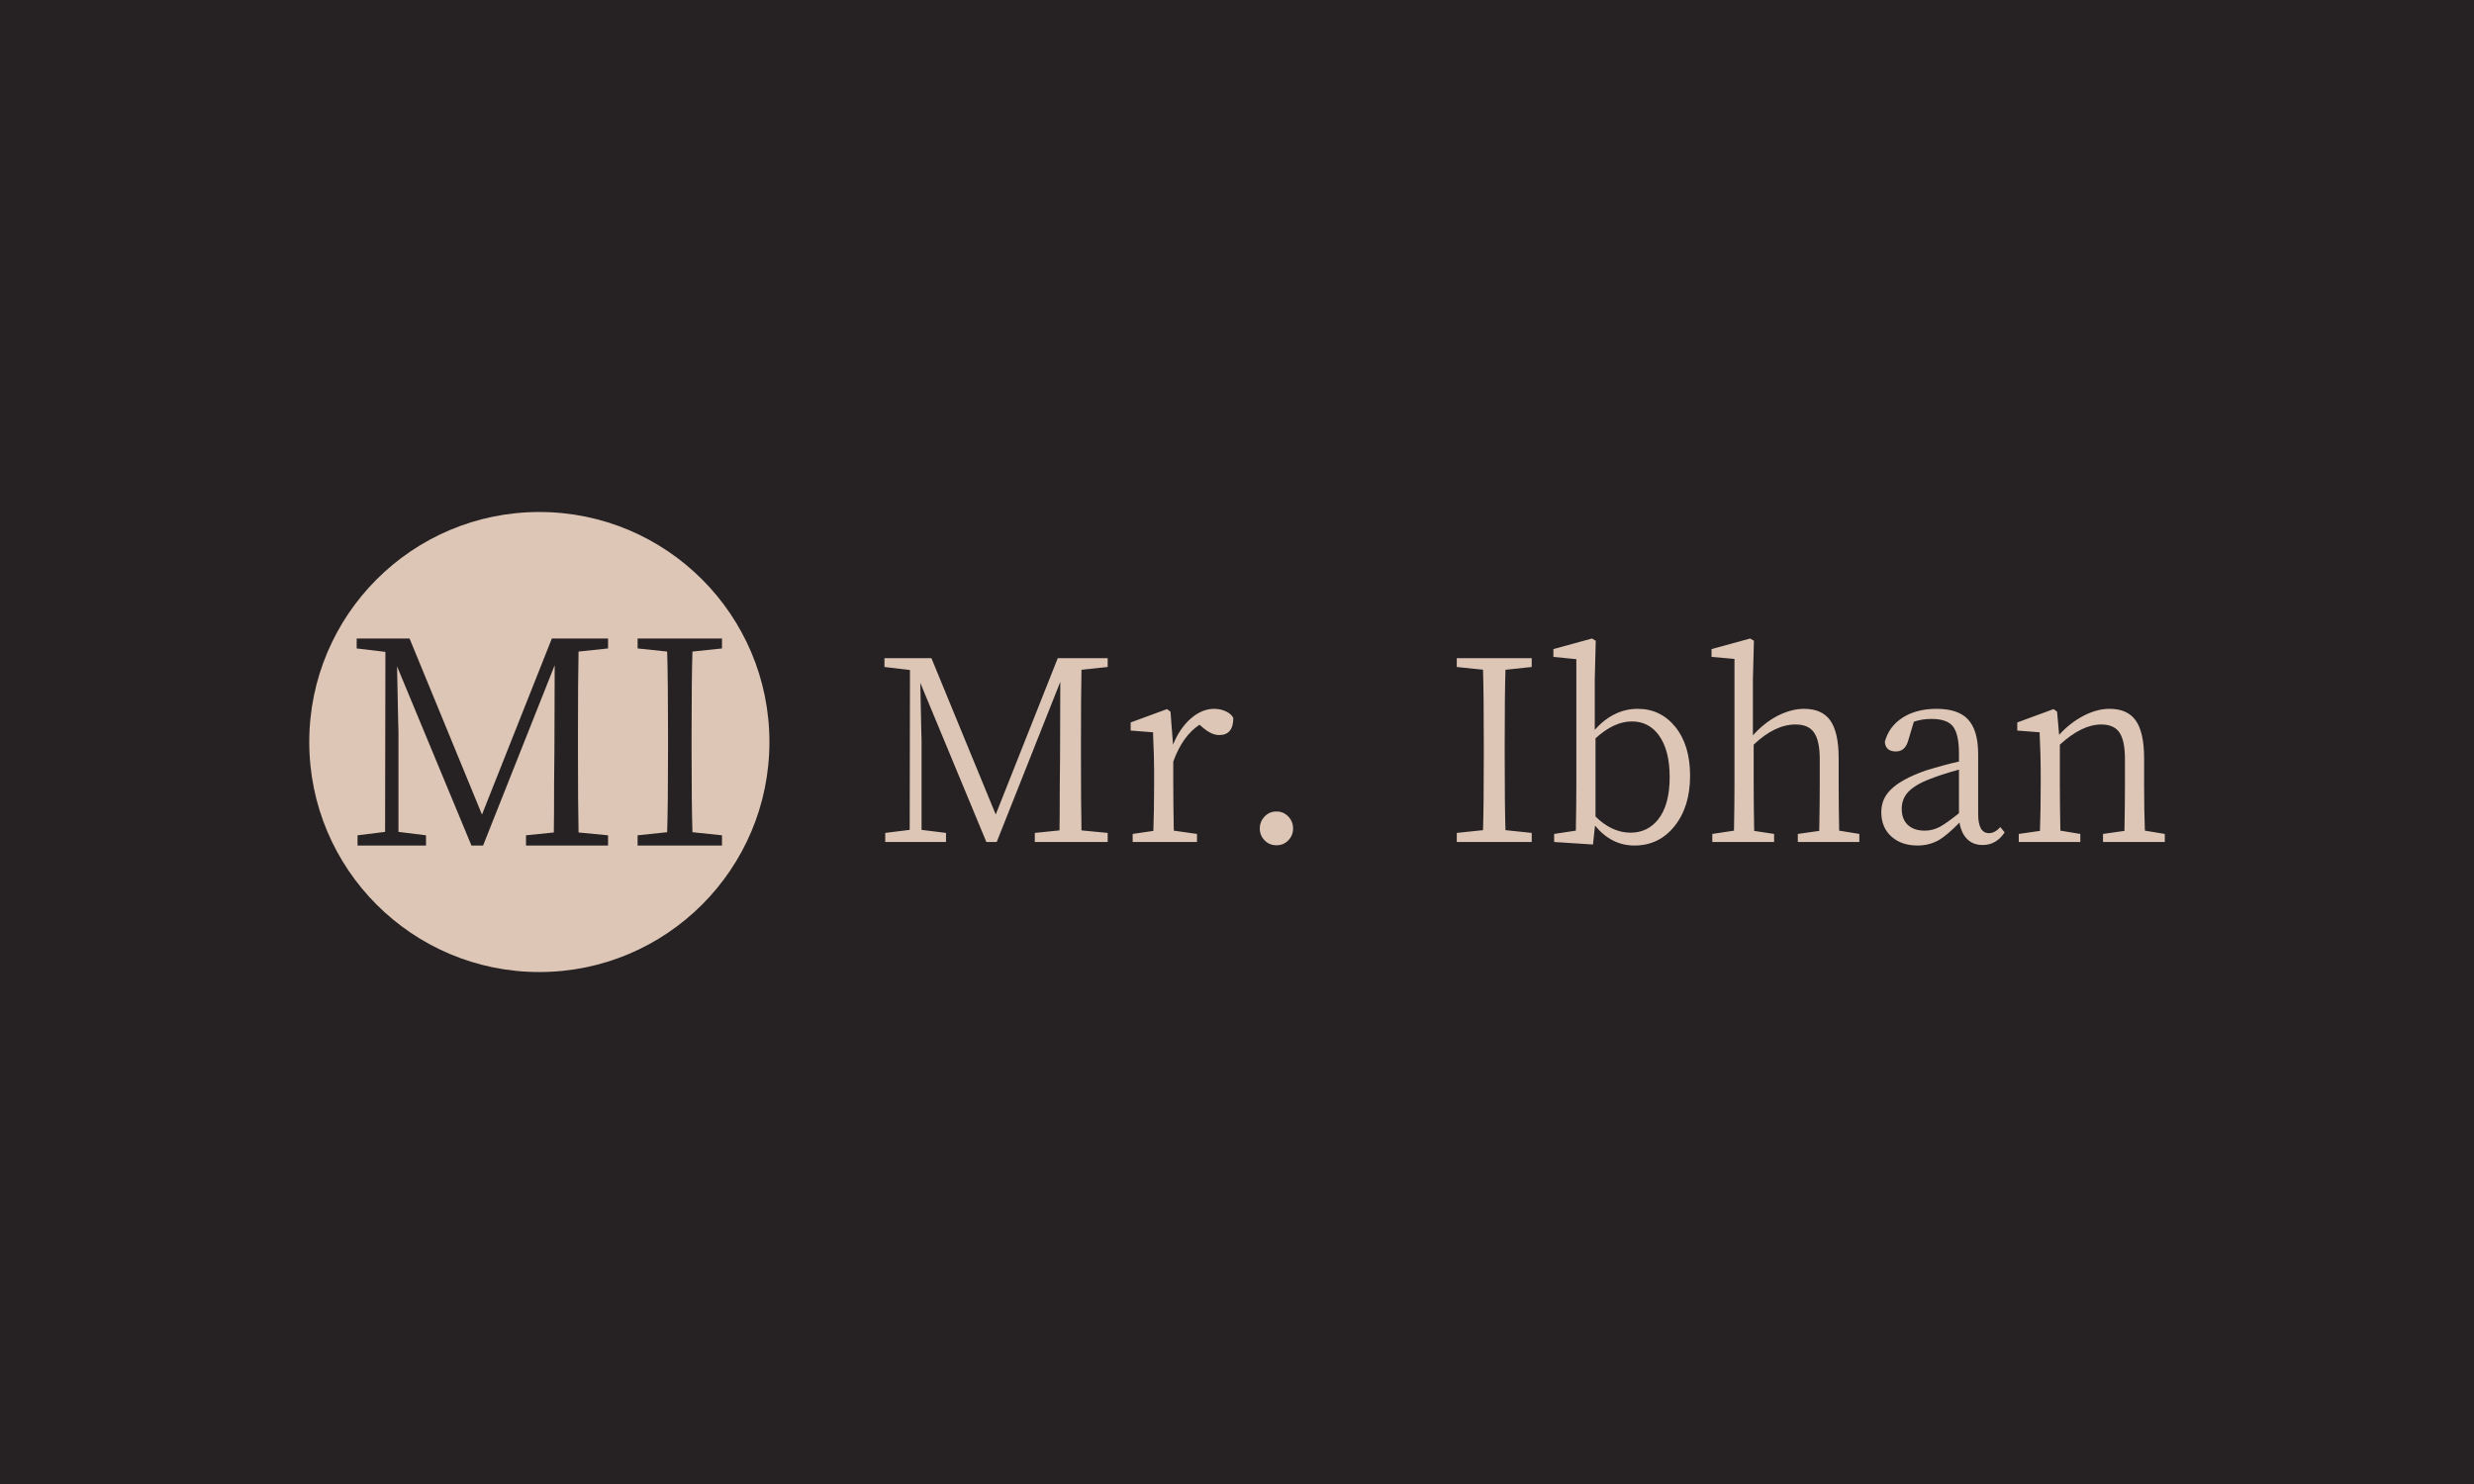<svg xmlns="http://www.w3.org/2000/svg" version="1.1" xmlns:xlink="http://www.w3.org/1999/xlink" xmlns:svgjs="http://svgjs.dev/svgjs" width="100%" height="100%" viewBox="0 0 1000 600"><rect width="1000" height="600" x="0" y="0" fill="#262223"/><g><circle r="166.667" cx="390.687" cy="412.91" fill="#ddc6b6" transform="matrix(0.558,0,0,0.558,0,69.603)"/><path d="M308.586 487.91L259.005 487.91L259.005 480.508L278.952 478.022L279.18 347.597L258.376 345.111L258.376 337.91L296.669 337.91L349.137 465.477L399.746 337.91L440.468 337.91L440.468 345.111L419.093 347.368Q418.664 366.915 418.664 407.266L418.664 407.266L418.664 418.582Q418.664 458.475 419.093 478.451L419.093 478.451L440.468 480.508L440.468 487.91L381.028 487.91L381.028 480.508L401.175 478.451Q401.375 466.505 401.375 442.844L401.375 442.844Q401.604 427.012 401.604 419.182L401.604 419.182L401.804 357.256L349.937 487.91L341.507 487.91L287.611 358.085Q287.811 371.659 288.439 398.407L288.439 398.407L288.639 404.979L288.639 478.022L308.586 480.508L308.586 487.91ZM522.998 487.91L461.872 487.91L461.872 480.508L483.276 478.251Q483.905 458.704 483.905 418.582L483.905 418.582L483.905 407.266Q483.905 367.144 483.276 347.368L483.276 347.368L461.872 345.111L461.872 337.91L522.998 337.91L522.998 345.111L501.594 347.368Q500.966 366.915 500.966 407.266L500.966 407.266L500.966 418.582Q500.966 458.475 501.594 478.251L501.594 478.251L522.998 480.508L522.998 487.91Z " fill="#262223" transform="matrix(0.558,0,0,0.558,0,69.603)"/><path d="M685.274 485.347L641.246 485.347L641.246 478.774L658.958 476.566L659.161 360.748L640.687 358.541L640.687 352.146L674.692 352.146L721.283 465.426L766.225 352.146L802.386 352.146L802.386 358.541L783.404 360.545Q783.024 377.903 783.024 413.734L783.024 413.734L783.024 423.783Q783.024 459.209 783.404 476.947L783.404 476.947L802.386 478.774L802.386 485.347L749.603 485.347L749.603 478.774L767.493 476.947Q767.671 466.34 767.671 445.328L767.671 445.328Q767.874 431.269 767.874 424.316L767.874 424.316L768.052 369.326L721.993 485.347L714.507 485.347L666.647 370.061Q666.825 382.115 667.383 405.868L667.383 405.868L667.561 411.704L667.561 476.566L685.274 478.774L685.274 485.347ZM867.07 485.347L820.479 485.347L820.479 479.51L835.477 477.302Q836.01 461.949 836.01 443.678L836.01 443.678L836.01 433.629Q836.01 422.87 835.274 407.872L835.274 407.872Q835.274 406.604 835.274 405.868L835.274 405.868L819.033 404.599L819.033 398.737L845.323 389.068L847.886 390.896L849.713 414.825Q854.661 402.772 862.68 395.819Q870.725 388.865 879.505 388.865L879.505 388.865Q884.073 388.865 888.006 390.692Q891.914 392.52 893.386 395.463L893.386 395.463Q893.386 407.872 883.159 407.872L883.159 407.872Q877.678 407.872 871.461 402.569L871.461 402.569L868.897 400.386Q856.666 408.431 849.891 427.057L849.891 427.057L849.891 443.678Q849.891 456.671 850.271 477.125L850.271 477.125L867.07 479.51L867.07 485.347ZM924.624 463.244L924.624 463.244Q929.75 463.244 933.227 466.898Q936.678 470.552 936.678 475.577Q936.678 480.601 933.227 484.154Q929.75 487.732 924.624 487.732Q919.523 487.732 916.047 484.154Q912.57 480.601 912.57 475.577Q912.57 470.552 916.047 466.898Q919.523 463.244 924.624 463.244ZM1109.542 485.347L1055.262 485.347L1055.262 478.774L1074.269 476.769Q1074.827 459.412 1074.827 423.783L1074.827 423.783L1074.827 413.734Q1074.827 378.106 1074.269 360.545L1074.269 360.545L1055.262 358.541L1055.262 352.146L1109.542 352.146L1109.542 358.541L1090.535 360.545Q1089.977 377.903 1089.977 413.734L1089.977 413.734L1089.977 423.783Q1089.977 459.209 1090.535 476.769L1090.535 476.769L1109.542 478.774L1109.542 485.347ZM1183.895 487.91L1183.895 487.91Q1167.273 487.91 1155.397 473.47L1155.397 473.47L1153.925 487.174L1125.783 485.347L1125.783 479.51L1141.516 477.125Q1141.872 457.026 1141.872 443.678L1141.872 443.678L1141.872 352.882L1125.25 351.232L1125.25 345.573L1153.189 337.91L1155.93 339.534L1155.22 367.676L1155.22 404.04Q1168.923 388.865 1186.28 388.865L1186.28 388.865Q1202.902 388.865 1213.484 401.858L1213.484 401.858Q1224.269 415.181 1224.269 437.284L1224.269 437.284Q1224.269 459.767 1213.027 473.826Q1201.811 487.91 1183.895 487.91ZM1181.154 478.596L1181.154 478.596Q1193.386 478.596 1201.075 469.08L1201.075 469.08Q1209.474 458.498 1209.474 438.4L1209.474 438.4Q1209.474 419.013 1201.811 408.253L1201.811 408.253Q1194.502 398.001 1182.068 398.001L1182.068 398.001Q1169.1 398.001 1155.752 410.258L1155.752 410.258L1155.752 466.898Q1167.629 478.596 1181.154 478.596ZM1285.121 485.347L1240.357 485.347L1240.357 479.51L1256.065 477.125Q1256.421 457.026 1256.421 443.678L1256.421 443.678L1256.421 352.704L1239.799 351.232L1239.799 345.573L1267.764 337.91L1270.505 339.534L1269.769 367.676L1269.769 408.05Q1277.813 399.117 1287.481 393.991L1287.481 393.991Q1297.531 388.865 1306.869 388.865L1306.869 388.865Q1319.659 388.865 1325.673 397.087L1325.673 397.087Q1331.89 405.69 1331.89 424.697L1331.89 424.697L1331.89 443.678Q1331.89 457.026 1332.245 477.125L1332.245 477.125L1346.862 479.51L1346.862 485.347L1302.301 485.347L1302.301 479.51L1317.832 477.302Q1318.187 456.849 1318.187 443.678L1318.187 443.678L1318.187 425.407Q1318.187 411.527 1313.797 405.69L1313.797 405.69Q1309.787 400.209 1300.652 400.209L1300.652 400.209Q1285.654 400.209 1270.327 414.825L1270.327 414.825L1270.327 443.678Q1270.327 456.849 1270.682 477.302L1270.682 477.302L1285.121 479.51L1285.121 485.347ZM1389.089 487.91L1389.089 487.91Q1377.568 487.91 1370.437 481.692L1370.437 481.692Q1362.773 475.12 1362.773 463.777L1362.773 463.777Q1362.773 454.108 1369.523 447.536L1369.523 447.536Q1376.832 440.024 1394.748 433.629L1394.748 433.629Q1408.984 429.265 1419.033 427.057L1419.033 427.057L1419.033 421.22Q1419.033 406.604 1414.287 401.122L1414.287 401.122Q1409.897 396.174 1399.138 396.174L1399.138 396.174Q1392.185 396.174 1386.348 398.204L1386.348 398.204L1382.313 411.704Q1380.131 419.748 1373.355 419.748L1373.355 419.748Q1365.869 419.748 1365.336 412.821L1365.336 412.821Q1368.255 401.655 1378.202 395.26Q1388.175 388.865 1402.792 388.865L1402.792 388.865Q1418.322 388.865 1425.428 396.377L1425.428 396.377Q1432.939 404.218 1432.939 421.753L1432.939 421.753L1432.939 465.071Q1432.939 478.952 1440.78 478.952L1440.78 478.952Q1444.993 478.952 1449.002 474.562L1449.002 474.562L1452.124 478.393Q1446.084 487.529 1436.213 487.529L1436.213 487.529Q1429.285 487.529 1424.971 483.24Q1420.682 478.952 1419.413 471.288L1419.413 471.288Q1410.456 480.424 1404.619 483.875L1404.619 483.875Q1397.488 487.91 1389.089 487.91ZM1394.367 477.125L1394.367 477.125Q1399.848 477.125 1405.152 474.384L1405.152 474.384Q1409.897 471.821 1419.033 464.512L1419.033 464.512L1419.033 432.919Q1406.446 436.37 1398.579 439.491L1398.579 439.491Q1386.348 444.059 1381.4 450.073L1381.4 450.073Q1377.568 454.844 1377.568 461.239L1377.568 461.239Q1377.568 469.08 1382.313 473.293L1382.313 473.293Q1386.703 477.125 1394.367 477.125ZM1506.937 485.347L1462.35 485.347L1462.35 479.51L1477.703 477.302Q1478.236 461.949 1478.236 443.678L1478.236 443.678L1478.236 433.629Q1478.236 422.87 1477.5 407.695L1477.5 407.695Q1477.5 406.426 1477.5 405.868L1477.5 405.868L1461.259 404.599L1461.259 398.737L1487.549 389.068L1490.112 390.896L1491.584 407.695Q1499.628 398.914 1509.297 393.89Q1518.991 388.865 1528.126 388.865L1528.126 388.865Q1540.916 388.865 1546.93 397.087L1546.93 397.087Q1553.147 405.69 1553.147 424.697L1553.147 424.697L1553.147 443.678Q1553.147 461.949 1553.705 477.125L1553.705 477.125L1568.145 479.51L1568.145 485.347L1523.381 485.347L1523.381 479.51L1538.911 477.302Q1539.266 457.204 1539.266 443.678L1539.266 443.678L1539.266 425.407Q1539.266 411.527 1535.054 405.69L1535.054 405.69Q1531.044 400.209 1522.086 400.209L1522.086 400.209Q1508.028 400.209 1492.117 414.825L1492.117 414.825L1492.117 443.678Q1492.117 457.026 1492.498 477.125L1492.498 477.125L1506.937 479.51L1506.937 485.347Z " fill="#ddc6b6" transform="matrix(0.558,0,0,0.558,0,69.603)"/></g></svg>